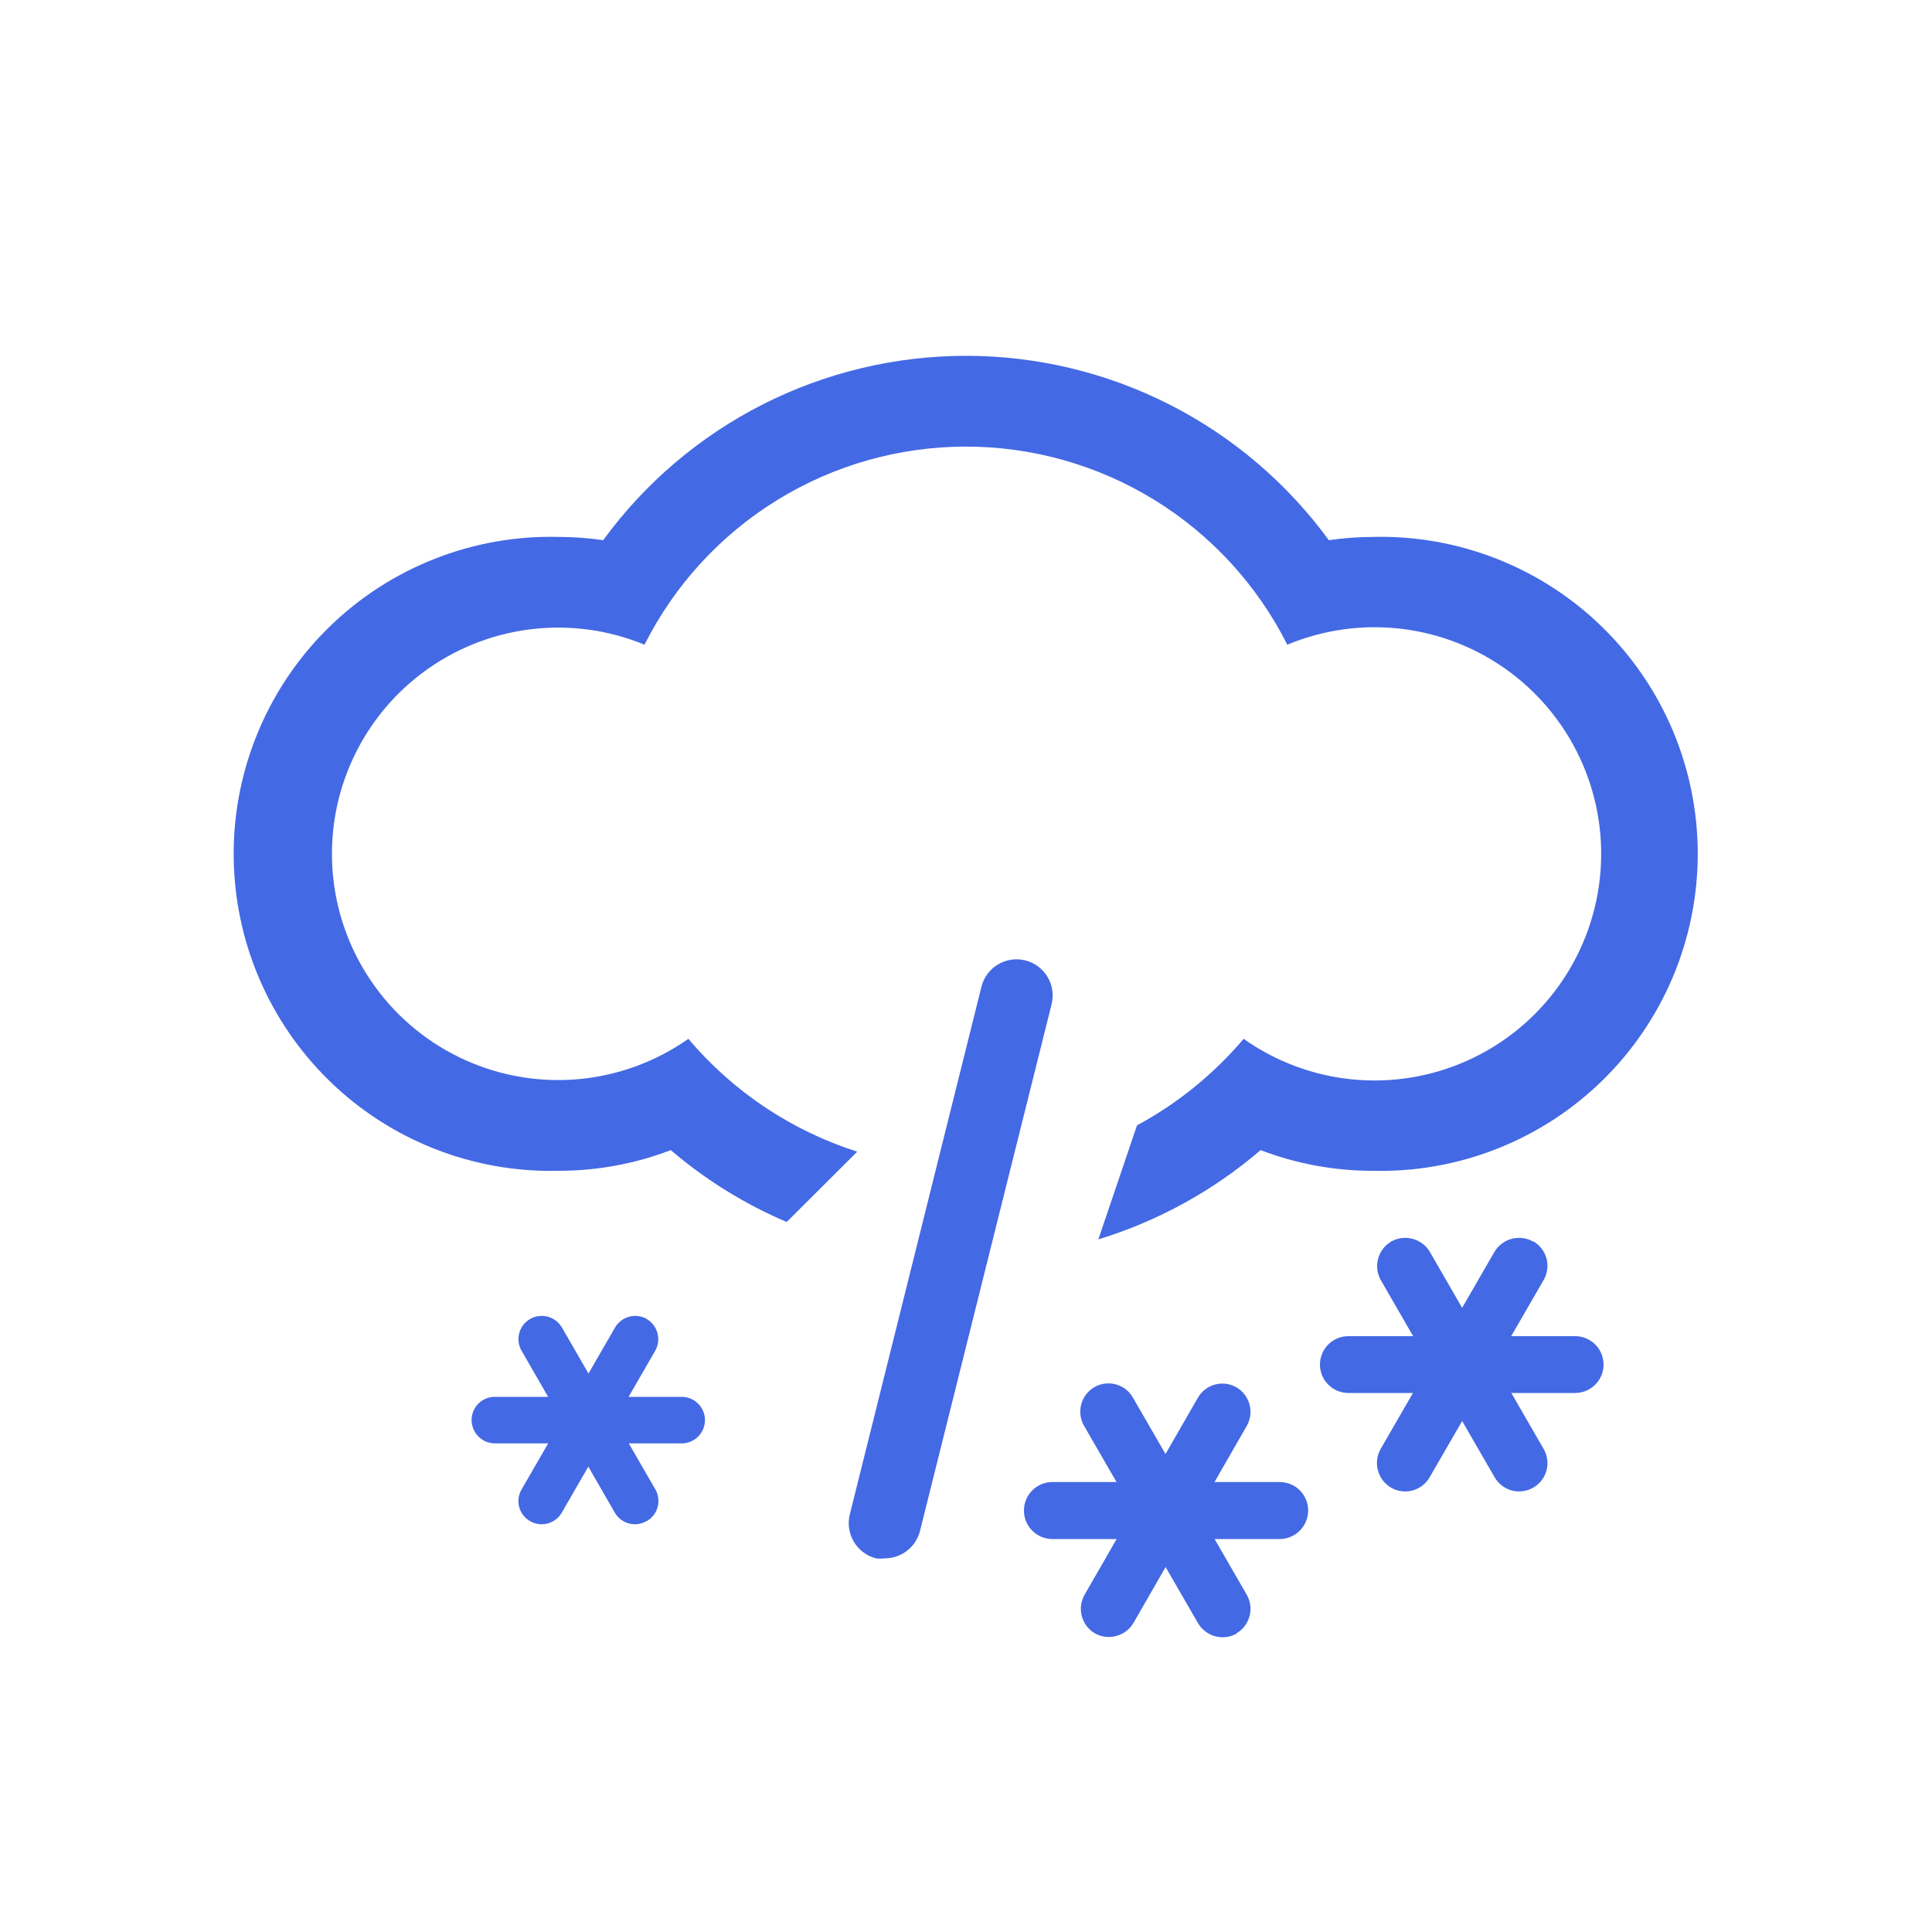<svg width="100" height="100" viewBox="0 0 100 100" fill="none" xmlns="http://www.w3.org/2000/svg">
<rect width="100" height="100" fill="white"/>
<path fill-rule="evenodd" clip-rule="evenodd" d="M71.09 27.79C70.317 27.792 69.545 27.849 68.78 27.96C66.622 25.003 63.796 22.598 60.533 20.939C57.27 19.281 53.661 18.417 50 18.417C46.34 18.417 42.731 19.281 39.467 20.939C36.204 22.598 33.378 25.003 31.22 27.96C30.455 27.848 29.683 27.791 28.91 27.79C26.722 27.736 24.544 28.12 22.507 28.921C20.469 29.721 18.612 30.92 17.046 32.449C15.479 33.978 14.233 35.804 13.383 37.822C12.533 39.839 12.095 42.006 12.095 44.195C12.095 46.384 12.533 48.551 13.383 50.568C14.233 52.586 15.479 54.412 17.046 55.941C18.612 57.47 20.469 58.669 22.507 59.469C24.544 60.27 26.722 60.654 28.91 60.6C30.896 60.603 32.865 60.24 34.72 59.53C36.519 61.069 38.542 62.323 40.72 63.25L44.37 59.61C40.965 58.524 37.936 56.5 35.63 53.77C33.966 54.941 32.026 55.658 30.001 55.851C27.975 56.044 25.935 55.706 24.08 54.87C22.225 54.034 20.62 52.729 19.423 51.084C18.226 49.439 17.478 47.511 17.253 45.489C17.028 43.467 17.333 41.421 18.14 39.553C18.946 37.685 20.225 36.059 21.851 34.836C23.476 33.613 25.393 32.835 27.411 32.578C29.429 32.32 31.48 32.593 33.36 33.37C34.91 30.287 37.287 27.696 40.224 25.885C43.162 24.074 46.544 23.116 49.995 23.116C53.446 23.116 56.828 24.074 59.766 25.885C62.703 27.696 65.08 30.287 66.63 33.37C68.514 32.584 70.57 32.303 72.596 32.555C74.621 32.807 76.546 33.584 78.179 34.808C79.813 36.031 81.099 37.66 81.91 39.533C82.722 41.406 83.03 43.458 82.805 45.487C82.581 47.516 81.83 49.451 80.629 51.101C79.427 52.751 77.816 54.059 75.954 54.895C74.092 55.732 72.044 56.068 70.013 55.871C67.981 55.673 66.036 54.949 64.37 53.77C62.825 55.594 60.953 57.114 58.85 58.25L56.85 64.15C59.939 63.206 62.799 61.633 65.25 59.53C67.104 60.241 69.074 60.604 71.06 60.6C73.248 60.654 75.426 60.27 77.463 59.469C79.501 58.669 81.358 57.47 82.925 55.941C84.492 54.412 85.737 52.586 86.587 50.568C87.437 48.551 87.875 46.384 87.875 44.195C87.875 42.006 87.437 39.839 86.587 37.822C85.737 35.804 84.492 33.978 82.925 32.449C81.358 30.92 79.501 29.721 77.463 28.921C75.426 28.12 73.248 27.736 71.06 27.79H71.09Z" fill="#4469E4"/>
<path d="M45.8 80.66C45.647 80.679 45.493 80.679 45.34 80.66C45.098 80.597 44.87 80.487 44.671 80.335C44.472 80.184 44.305 79.994 44.18 79.777C44.055 79.56 43.975 79.32 43.944 79.072C43.913 78.823 43.932 78.571 44 78.33L50.8 51.07C50.921 50.589 51.228 50.175 51.653 49.92C52.079 49.665 52.589 49.589 53.07 49.71C53.551 49.831 53.965 50.138 54.22 50.563C54.475 50.989 54.551 51.499 54.43 51.98L47.62 79.24C47.518 79.645 47.283 80.005 46.954 80.262C46.624 80.519 46.218 80.659 45.8 80.66Z" fill="#4469E4"/>
<path d="M67.71 78.18C67.71 78.573 67.554 78.949 67.277 79.227C66.999 79.504 66.623 79.66 66.23 79.66H54.45C54.062 79.655 53.692 79.496 53.42 79.219C53.148 78.942 52.997 78.568 53 78.18C53 77.79 53.155 77.416 53.431 77.141C53.706 76.865 54.08 76.71 54.47 76.71H66.23C66.424 76.709 66.616 76.746 66.796 76.819C66.975 76.892 67.138 77 67.276 77.137C67.413 77.274 67.523 77.436 67.597 77.615C67.672 77.794 67.71 77.986 67.71 78.18Z" fill="#4469E4"/>
<path d="M64 84.56C63.66 84.748 63.26 84.794 62.885 84.69C62.511 84.585 62.193 84.337 62 84L56.11 73.8C55.917 73.464 55.864 73.066 55.964 72.691C56.063 72.317 56.306 71.996 56.64 71.8C56.807 71.704 56.991 71.641 57.182 71.616C57.373 71.591 57.566 71.604 57.752 71.654C57.938 71.704 58.112 71.79 58.265 71.908C58.417 72.026 58.545 72.173 58.64 72.34L64.53 82.54C64.723 82.876 64.776 83.275 64.677 83.649C64.577 84.024 64.334 84.344 64 84.54V84.56Z" fill="#4469E4"/>
<path d="M64 71.81C64.334 72.006 64.577 72.326 64.677 72.701C64.776 73.076 64.723 73.474 64.53 73.81L58.67 84C58.474 84.334 58.154 84.577 57.78 84.678C57.406 84.779 57.008 84.73 56.67 84.54C56.336 84.344 56.093 84.023 55.994 83.649C55.894 83.275 55.947 82.876 56.14 82.54L62 72.35C62.096 72.183 62.223 72.036 62.375 71.918C62.528 71.8 62.702 71.714 62.888 71.664C63.074 71.614 63.268 71.601 63.459 71.626C63.649 71.651 63.834 71.713 64 71.81Z" fill="#4469E4"/>
<path d="M83 70.63C83 71.02 82.845 71.394 82.57 71.669C82.294 71.945 81.92 72.1 81.53 72.1H69.79C69.4 72.1 69.026 71.945 68.751 71.669C68.475 71.394 68.32 71.02 68.32 70.63C68.32 70.24 68.475 69.866 68.751 69.591C69.026 69.315 69.4 69.16 69.79 69.16H81.57C81.953 69.171 82.317 69.33 82.584 69.605C82.851 69.879 83 70.247 83 70.63Z" fill="#4469E4"/>
<path d="M79.36 77C79.193 77.097 79.009 77.159 78.818 77.184C78.627 77.209 78.433 77.196 78.248 77.146C78.062 77.096 77.888 77.01 77.735 76.892C77.583 76.774 77.455 76.627 77.36 76.46L71.47 66.26C71.28 65.922 71.231 65.524 71.332 65.15C71.433 64.776 71.676 64.456 72.01 64.26C72.348 64.07 72.746 64.021 73.12 64.122C73.494 64.223 73.814 64.466 74.01 64.8L79.9 75C79.996 75.167 80.059 75.351 80.084 75.542C80.109 75.733 80.096 75.927 80.046 76.112C79.996 76.298 79.909 76.472 79.792 76.625C79.674 76.777 79.527 76.905 79.36 77Z" fill="#4469E4"/>
<path d="M79.36 64.25C79.527 64.345 79.674 64.473 79.792 64.625C79.909 64.778 79.996 64.952 80.046 65.138C80.096 65.323 80.109 65.517 80.084 65.708C80.059 65.899 79.996 66.083 79.9 66.25L74 76.46C73.904 76.627 73.777 76.774 73.625 76.892C73.472 77.01 73.298 77.096 73.112 77.146C72.926 77.196 72.732 77.209 72.541 77.184C72.351 77.159 72.167 77.097 72 77C71.666 76.804 71.423 76.484 71.322 76.11C71.221 75.736 71.27 75.338 71.46 75L77.35 64.8C77.546 64.466 77.866 64.223 78.24 64.122C78.614 64.021 79.012 64.07 79.35 64.26L79.36 64.25Z" fill="#4469E4"/>
<path d="M36.49 73.5C36.49 73.821 36.362 74.129 36.136 74.356C35.909 74.582 35.601 74.71 35.28 74.71H25.61C25.291 74.707 24.985 74.579 24.761 74.352C24.536 74.125 24.41 73.819 24.41 73.5C24.41 73.182 24.536 72.876 24.761 72.651C24.986 72.426 25.292 72.3 25.61 72.3H35.28C35.599 72.3 35.905 72.426 36.132 72.651C36.359 72.876 36.487 73.181 36.49 73.5Z" fill="#4469E4"/>
<path d="M33.47 78.73C33.333 78.811 33.181 78.863 33.024 78.884C32.867 78.906 32.706 78.896 32.553 78.855C32.4 78.814 32.256 78.743 32.13 78.646C32.004 78.549 31.899 78.428 31.82 78.29L27 69.92C26.919 69.783 26.867 69.631 26.846 69.474C26.824 69.317 26.834 69.157 26.875 69.003C26.916 68.85 26.987 68.706 27.084 68.58C27.181 68.454 27.302 68.349 27.44 68.27C27.718 68.111 28.049 68.069 28.358 68.153C28.668 68.238 28.931 68.442 29.09 68.72L33.92 77.09C33.999 77.227 34.05 77.377 34.071 77.534C34.091 77.69 34.081 77.849 34.04 78.001C33.999 78.153 33.929 78.296 33.833 78.421C33.736 78.546 33.617 78.651 33.48 78.73H33.47Z" fill="#4469E4"/>
<path d="M33.47 68.27C33.747 68.431 33.948 68.695 34.031 69.004C34.113 69.313 34.07 69.643 33.91 69.92L29.08 78.29C29.001 78.428 28.896 78.549 28.77 78.646C28.644 78.743 28.5 78.814 28.347 78.855C28.193 78.896 28.033 78.906 27.876 78.884C27.718 78.863 27.567 78.811 27.43 78.73C27.293 78.651 27.173 78.546 27.078 78.421C26.982 78.296 26.912 78.153 26.872 78C26.832 77.847 26.822 77.688 26.844 77.532C26.866 77.376 26.919 77.226 27 77.09L31.83 68.72C31.989 68.442 32.252 68.238 32.562 68.153C32.871 68.069 33.201 68.111 33.48 68.27H33.47Z" fill="#4469E4"/>
</svg>
